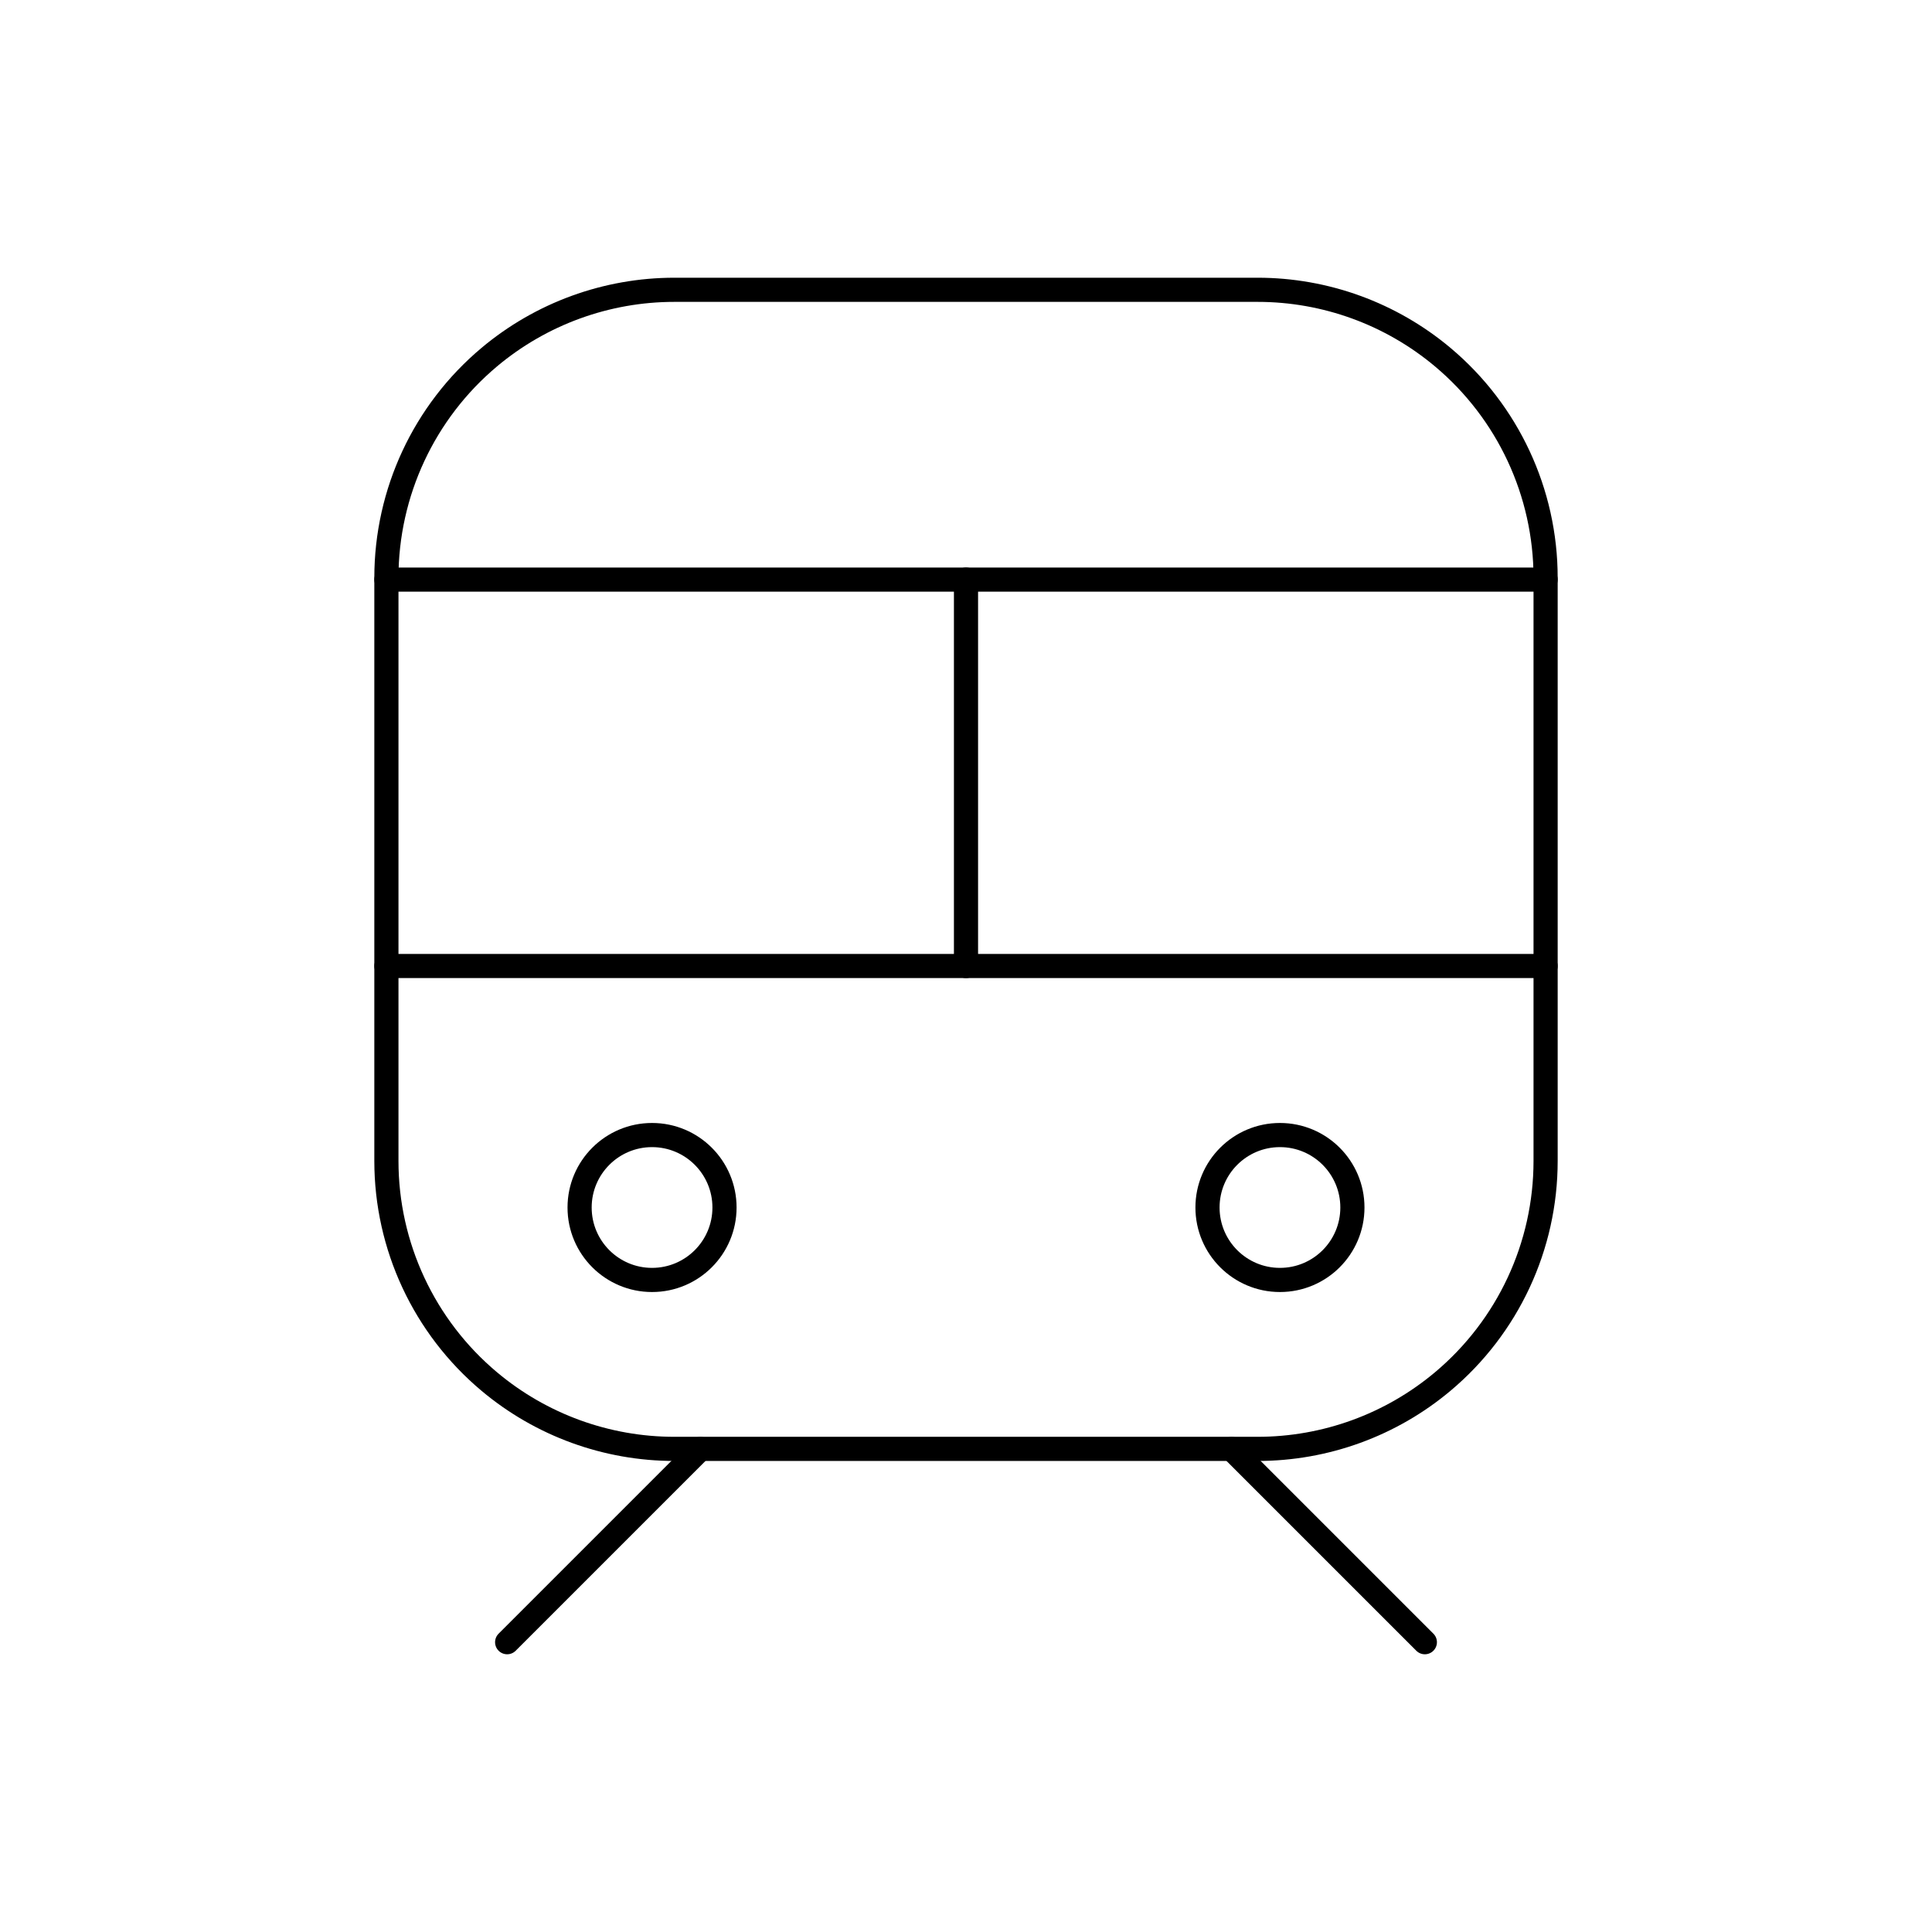 <svg width="80" height="80" viewBox="0 0 80 80" fill="none" xmlns="http://www.w3.org/2000/svg">
  <path d="M20.259 57.206C17.559 54.941 16 51.597 16 48.073V23.922C16 20.398 17.559 17.055 20.259 14.789C22.406 12.988 25.119 12 27.922 12H52.078C54.88 12 57.594 12.988 59.741 14.789C62.441 17.055 64 20.398 64 23.922V48.073C64 51.597 62.441 54.941 59.741 57.206C57.594 59.008 54.88 59.995 52.078 59.995H27.922C25.119 59.995 22.406 59.008 20.259 57.206Z" stroke="currentColor" stroke-linecap="round" stroke-linejoin="round" />
  <path d="M16 24H64" stroke="currentColor" stroke-linecap="round" stroke-linejoin="round" />
  <path d="M40 40V24" stroke="currentColor" stroke-linecap="round" stroke-linejoin="round" />
  <path d="M64 40H16" stroke="currentColor" stroke-linecap="round" stroke-linejoin="round" />
  <path d="M24 50C24 48.343 25.343 47 27 47C28.657 47 30 48.343 30 50C30 51.657 28.657 53 27 53C25.343 53 24 51.657 24 50Z" stroke="currentColor" stroke-linecap="round" stroke-linejoin="round" />
  <path d="M50 50C50 48.343 51.343 47 53 47C54.657 47 56 48.343 56 50C56 51.657 54.657 53 53 53C51.343 53 50 51.657 50 50Z" stroke="currentColor" stroke-linecap="round" stroke-linejoin="round" />
  <path d="M21 68L29 60" stroke="currentColor" stroke-linecap="round" stroke-linejoin="round" />
  <path d="M59 68L51 60" stroke="currentColor" stroke-linecap="round" stroke-linejoin="round" />
</svg>